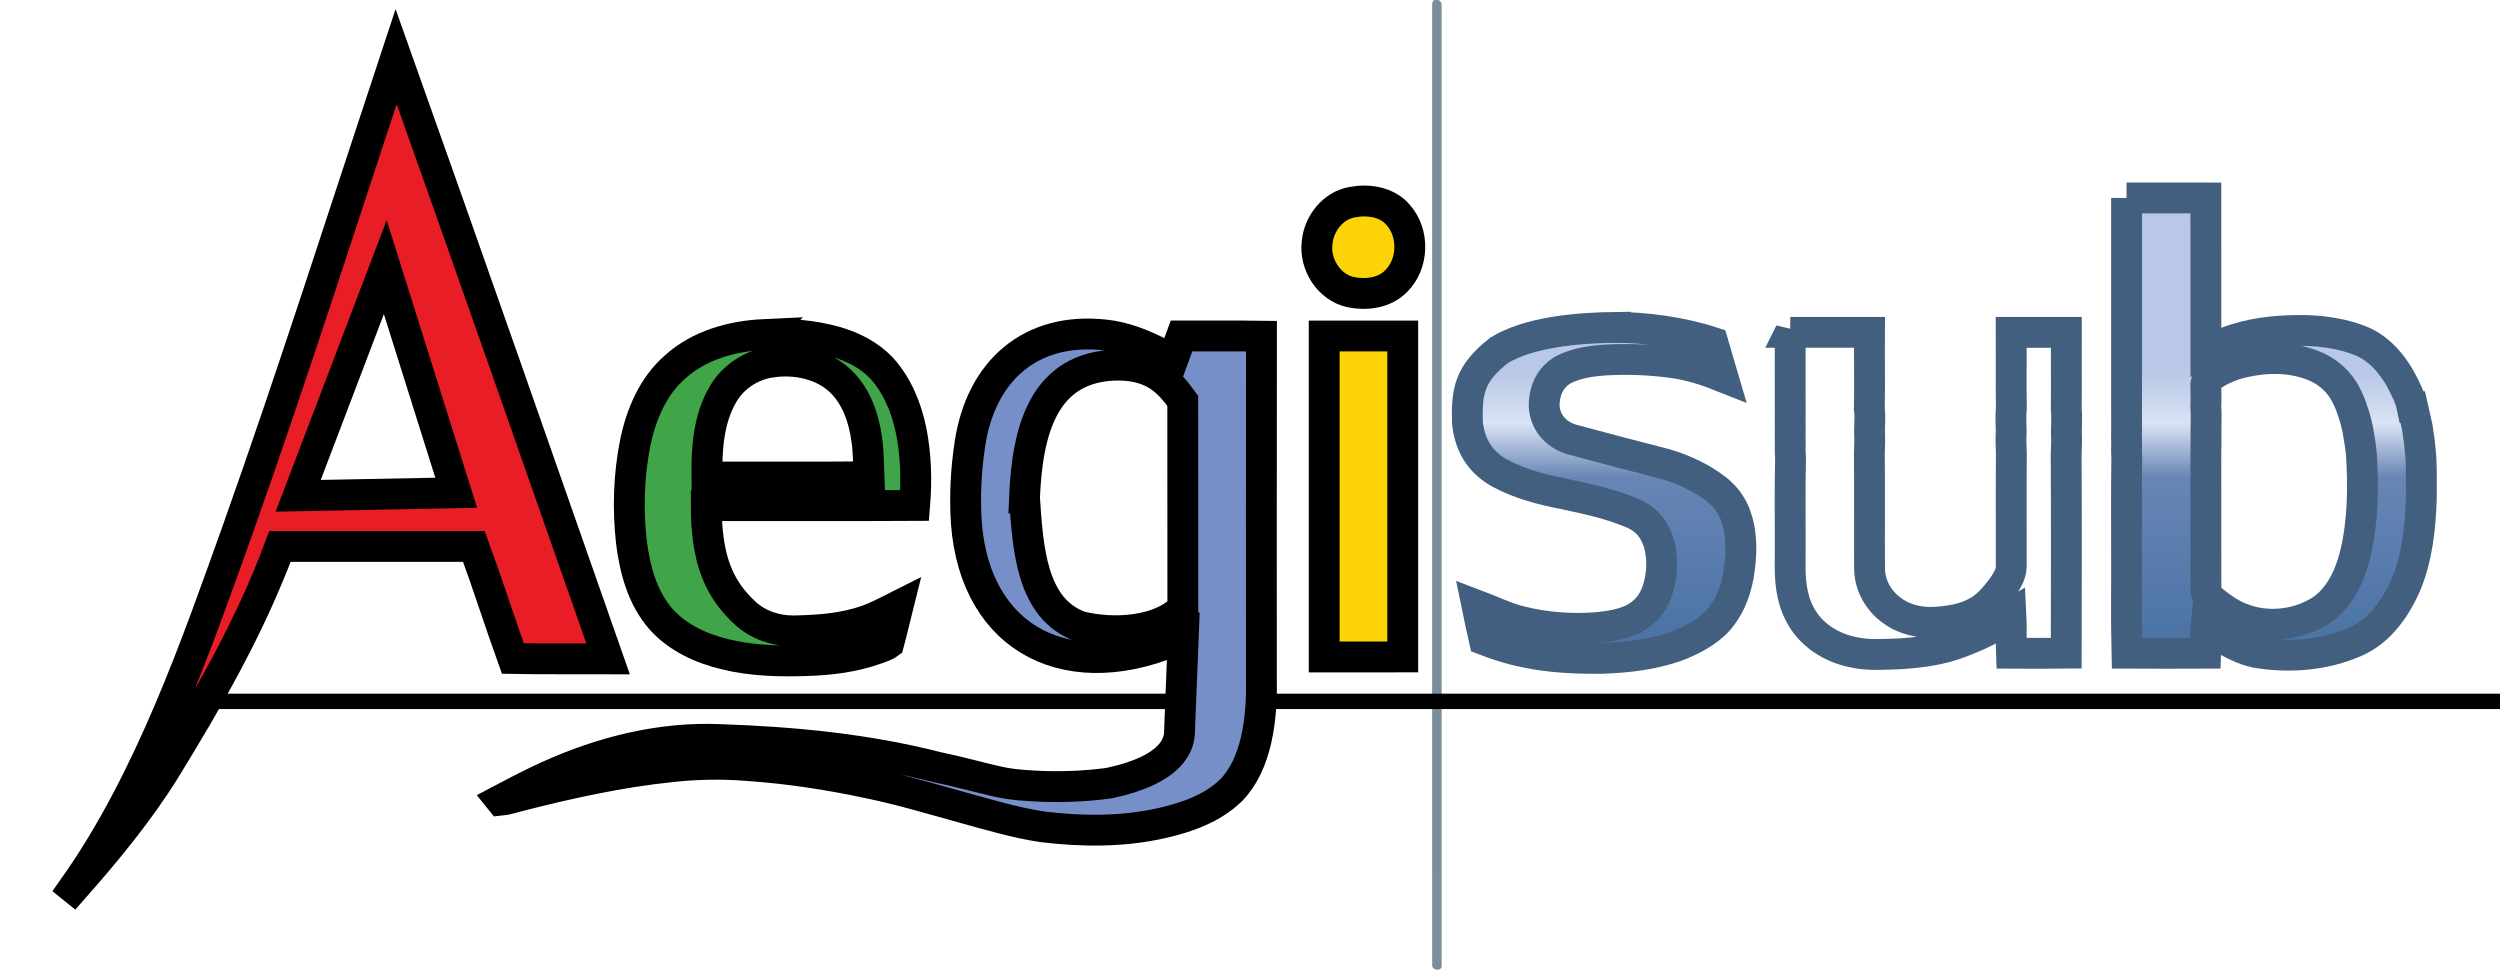 <?xml version="1.0" encoding="UTF-8" standalone="no"?>
<svg
   width="1702pt"
   height="663pt"
   viewBox="0 0 1702 663"
   version="1.1"
   id="svg122"
   sodipodi:docname="Aegisub-logo-plain.svg"
   inkscape:version="1.1.2 (0a00cf5339, 2022-02-04)"
   xmlns:inkscape="http://www.inkscape.org/namespaces/inkscape"
   xmlns:sodipodi="http://sodipodi.sourceforge.net/DTD/sodipodi-0.dtd"
   xmlns:xlink="http://www.w3.org/1999/xlink"
   xmlns="http://www.w3.org/2000/svg"
   xmlns:svg="http://www.w3.org/2000/svg">
  <defs
     id="defs126">
    <linearGradient
       inkscape:collect="always"
       id="linearGradient23763">
      <stop
         style="stop-color:#4c75a6;stop-opacity:1;"
         offset="0"
         id="stop23759" />
      <stop
         style="stop-color:#6885b5;stop-opacity:1"
         offset="0.592"
         id="stop23865" />
      <stop
         style="stop-color:#dae3f4;stop-opacity:1"
         offset="0.806"
         id="stop24059" />
      <stop
         style="stop-color:#b9c8e7;stop-opacity:1"
         offset="1"
         id="stop23761" />
    </linearGradient>
    <linearGradient
       inkscape:collect="always"
       xlink:href="#linearGradient23763"
       id="linearGradient62051"
       gradientUnits="userSpaceOnUse"
       x1="1050.386"
       y1="89.942"
       x2="1050.386"
       y2="-140.462"
       gradientTransform="matrix(0.75,0,0,0.75,0,360)" />
  </defs>
  <sodipodi:namedview
     id="namedview124"
     pagecolor="#ffffff"
     bordercolor="#666666"
     borderopacity="1.0"
     inkscape:pageshadow="2"
     inkscape:pageopacity="0.0"
     inkscape:pagecheckerboard="0"
     inkscape:document-units="pt"
     showgrid="false"
     inkscape:zoom="0.2824618"
     inkscape:cx="1290.44"
     inkscape:cy="10.620905"
     inkscape:window-width="1920"
     inkscape:window-height="1011"
     inkscape:window-x="0"
     inkscape:window-y="32"
     inkscape:window-maximized="1"
     inkscape:current-layer="svg122"
     showguides="true"
     inkscape:guide-bbox="true" />
  <g
     id="g67835">
    <path
       fill="#7a8f9a"
       opacity="1"
       d="m 976.1,0 h 3.09 c 1.62,0.65 2.45,2.24 2.3,3.95 0.02,156.1 0.01,312.2 0.01,468.3 -0.01,3.5 -0.01,7 0,10.5 -0.01,58.09 0.02,116.19 -0.01,174.28 0.68,4.34 -6.59,4.06 -6.47,0.07 -0.05,-58.12 0,-116.23 -0.02,-174.35 -0.01,-3.5 -0.01,-7 0,-10.5 0.01,-156.44 -0.01,-312.89 0.01,-469.33 0.07,-1.06 0.43,-2.03 1.09,-2.92 z"
       id="line" />
    <path
       fill="#000000"
       opacity="1"
       d="m 126.5,472.25 c 240.17,0.01 1335.33,0 1575.5,0 v 10.5 c -240.17,0 -1335.33,-0.01 -1575.5,0 -0.01,-3.5 -0.01,-7 0,-10.5 z"
       id="underline2"
       sodipodi:nodetypes="ccccc" />
    <g
       id="Aegi">
      <path
         fill="#e91d25"
         opacity="1"
         d="m 413.96,448.5 c -20.6,-0.11 -44.22,0.23 -64.81,-0.17 -9.16,-25.51 -17.18,-50.89 -26.53,-76.33 -45.01,-0.01 -87.01,0.01 -132.02,0 -20.955,56.253 -49.389,104.788 -78.2,151.85 -17.83,28.73 -40.02,55.6 -62.37,80.94 l -0.082,-0.066 C 102.556,530.559 134.255,437.243 162.02,359.99 199.86,253.4 234.024,146.091 269.667,38.49 318.33,175.11 366.1,311.82 413.96,448.5 Z M 203.01,337.53 310.58,335.46 262.29,181.87 Z"
         id="A"
         style="stroke:#000000;stroke-width:21;stroke-linecap:square;stroke-linejoin:miter;stroke-miterlimit:9.4;stroke-dasharray:none;stroke-opacity:1;paint-order:stroke fill markers"
         sodipodi:nodetypes="cccccccccccccc" />
      <path
         fill="#3fa548"
         opacity="1"
         d="m 520.02,227.76 c 16.51,-0.78 33.28,0.5 49.22,5.03 11.56,3.37 22.72,9.07 31.04,17.92 10.6,11.72 16.76,26.82 19.95,42.14 3.43,16.84 3.87,34.19 2.47,51.28 -47.29,0.27 -94.6,0.05 -141.89,0.11 0,37.624 9.198,57.289 26.7,73.34 8.75,8.01 20.67,11.94 32.42,11.94 16.91,-0.27 34.11,-1.49 50.2,-7.1 7.33,-2.68 14.25,-6.32 21.21,-9.83 -2.14,8.47 -4.01,17.01 -6.3,25.44 -2.44,1.82 -5.5,2.58 -8.3,3.69 -15.29,5.51 -31.58,7.55 -47.74,8.01 -18.39,0.61 -37.01,0.16 -54.97,-4.22 -16.29,-3.87 -32.41,-11.12 -43.78,-23.75 -12.89,-14.5 -18.06,-34.03 -20.41,-52.87 -2.44,-22.29 -1.81,-45.03 2.56,-67.05 3.94,-19.4 12.04,-38.88 27.29,-52.1 16.37,-14.78 38.7,-20.96 60.33,-21.98 z m 4.96,18.77 c -13.45,1.91 -25.89,9.98 -32.71,21.78 -9.98,16.92 -11.24,37.24 -11.01,56.43 36.77,-0.09 73.57,0.23 110.33,-0.16 -0.34,-8.54 -0.24,-17.12 -1.54,-25.6 -1.98,-14.37 -6.97,-29.05 -17.61,-39.36 -12.43,-11.87 -30.86,-15.54 -47.46,-13.09 z"
         id="e"
         style="stroke:#000000;stroke-width:21;stroke-linecap:square;stroke-linejoin:miter;stroke-miterlimit:4;stroke-dasharray:none;stroke-opacity:1;paint-order:stroke markers fill"
         sodipodi:nodetypes="cccccccccccccccccccccccccc" />
      <path
         fill="#768fc8"
         opacity="1"
         d="m 752.07,228.02 c 13.24,1.33 25.76,6.38 37.52,12.38 l 8.609,5.195 L 804.37,228.74 c 18.14,0.09 36.29,-0.14 54.43,0.11 -0.12,78.04 -0.02,156.09 -0.05,234.13 0.573,26.443 -3.315,57.496 -20.67,75.07 -12.64,12.29 -29.8,18.34 -46.66,22.2 -26.69,6.13 -54.4,5.94 -81.46,2.68 -18.37,-2.68 -36.18,-8.12 -54.05,-13 -21.06,-5.81 -42,-12.14 -63.41,-16.59 -27.5,-5.92 -55.37,-10.25 -83.44,-12.15 -17.03,-1.4 -34.15,-1.11 -51.13,0.69 -35.99,3.69 -71.42,11.49 -106.4,20.53 -3.54,0.82 -6.98,2.12 -10.62,2.44 l -0.168,-0.207 c 0,0 21.716,-11.505 31.928,-15.983 36.66,-16.7 76.91,-26.93 117.39,-25.16 49.88,1.69 99.97,6.46 148.42,18.91 13.64,2.76 27.03,6.62 40.62,9.67 10.79,2.48 21.89,2.92 32.92,3.37 14.35,0.32 28.74,-0.34 42.97,-2.29 43.779,-9.2 48.01,-27.073 48.01,-35.13 0.87,-21.5 1.64,-43.01 2.54,-64.52 -76.588,35.193 -141.592,3.152 -147.67,-77.65 -1.14,-17.88 -0.27,-35.88 2.46,-53.6 7.413,-49.671 41.209,-79.717 91.74,-74.24 z m -54.59,110.97 c 2.303,33.267 4.367,75.458 37.9,87.52 22.912,5.728 54.27,3.646 69.9,-12.43 -0.1,-47.05 0.04,-94.1 -0.07,-141.14 -9.081,-12.613 -19.053,-23.989 -43.28,-24.4 -52.392,0 -62.633,46.181 -64.45,90.45 z"
         id="g"
         style="stroke:#000000;stroke-width:21;stroke-linecap:square;stroke-linejoin:miter;stroke-miterlimit:4;stroke-dasharray:none;stroke-opacity:1;paint-order:stroke markers fill"
         sodipodi:nodetypes="ccccccccccccccccccccccccccccccccc" />
      <path
         id="i"
         style="stroke:#000000;stroke-width:28;stroke-linecap:square;stroke-linejoin:miter;stroke-miterlimit:4;stroke-dasharray:none;stroke-opacity:1;paint-order:stroke markers fill;fill:#fcd406;fill-opacity:1"
         d="M 1238.559 182.457 C 1234.748 182.443 1230.95 182.82 1227.32 183.52 C 1209.96 186.56 1197.16 202.987 1195.613 220.094 C 1193.053 239.574 1206.053 260.626 1225.6 265.066 C 1239.893 268.12 1256.721 266.161 1267.334 255.188 C 1283.161 239.521 1283.986 211.533 1269.053 195 C 1261.543 186.06 1249.991 182.498 1238.559 182.457 z M 1202.014 305 C 1201.987 402.107 1201.974 499.227 1202.027 596.334 C 1225.787 596.321 1249.56 596.347 1273.32 596.334 C 1273.334 499.227 1273.334 402.107 1273.32 305 C 1249.56 304.987 1225.787 305 1202.014 305 z "
         transform="scale(0.75)" />
    </g>
    <g
       id="sub">
      <path
         id="s"
         style="fill:url(#linearGradient62051);fill-opacity:1;stroke:#435f7f;stroke-width:21;stroke-linecap:square;stroke-linejoin:miter;stroke-miterlimit:4;stroke-dasharray:none;stroke-opacity:1;paint-order:markers stroke fill"
         d="m 1099.879,222.873 c -26.325,0.305 -59.003,3.211 -79.32,15.656 -20.195,15.891 -22.099,27.611 -21.56,48.791 1.426,15.374 8.395,27.255 21.99,34.74 13.63,7.43 28.84,11.289 43.98,14.269 15.79,3.33 31.709,6.741 46.6,13.131 5.27,2.23 10.089,5.789 13.229,10.629 5.68,8.39 7.061,18.96 6.25,28.86 -0.92,9.99 -4.039,20.481 -11.739,27.381 -8.45,7.84 -20.39,9.659 -31.4,10.879 -17.42,1.43 -35.1,0.18 -52.08,-3.98 -10.59,-2.54 -20.351,-7.461 -30.48,-11.271 1.59,7.93 3.47,15.81 5.21,23.71 15.284,5.896 25.617,8.053 35.87,9.831 14.39,2.24 29,2.85 43.56,2.71 18.53,-0.56 37.319,-2.769 54.669,-9.609 10.56,-4.54 21.25,-10.351 27.98,-19.991 5.8,-7.65 8.93,-16.969 10.79,-26.279 2.19,-13.29 3.021,-27.31 -1.459,-40.23 -2.26,-7.25 -6.821,-13.6 -12.691,-18.36 -10.63,-8.46 -23.189,-14.249 -36.189,-17.98 -21.48,-5.45 -41.446,-10.798 -62.501,-16.44 -9.442,-2.53 -18.596,-10.19 -19.33,-22.9 0,-12.848 6.044,-21.172 14.051,-25.22 8.27,-3.97 17.52,-5.35 26.59,-6.07 15.67,-0.88 31.47,-0.41 47.03,1.8 11.74,1.55 23.07,5.27 34.04,9.65 l -6.891,-23.48 c -21.397,-7.02 -46.011,-10.193 -66.201,-10.228 z"
         sodipodi:nodetypes="cccccccccccccccccccccccccccccc" />
      <path
         style="fill:url(#linearGradient62051);fill-opacity:1;stroke:#435f7f;stroke-width:21;stroke-linecap:square;stroke-linejoin:miter;stroke-miterlimit:4;stroke-dasharray:none;stroke-opacity:1;paint-order:markers stroke fill"
         d="m 1218.79,226.241 c -0.1,14 -0.02,27.989 -0.04,41.979 -0.02,2.46 -0.01,4.92 0.01,7.39 -0.04,2.5 -0.04,5 0.01,7.51 -0.07,2.96 -0.031,5.929 0.01,8.899 -0.09,3.27 -0.03,6.54 0.01,9.81 -0.17,3.34 -0.089,6.69 0.211,10.03 v 0 c -0.6,23.37 -0.061,46.801 -0.261,70.191 -0.23,12.14 0.65,24.83 6.45,35.75 6.99,14.19 21.61,23.39 36.86,26.3 10.48,2.3 21.251,1.33 31.871,0.98 13.98,-0.94 28.1,-2.809 41.211,-7.979 7.24,-2.83 14.489,-5.801 21.249,-9.671 4.71,-2.55 8.091,-6.879 12.681,-9.599 0.48,8.95 -0.08,17.93 0.29,26.89 12.44,0.05 24.889,0.119 37.339,-0.021 0.08,-44.97 0.191,-89.951 -0.04,-134.921 0.22,-5.32 0.38,-10.659 0.13,-15.989 0,-5.17 0.48,-10.421 -0.06,-15.541 0.18,-17.32 -0.061,-34.66 0.019,-51.99 -12.5,-0.01 -24.989,-0.02 -37.479,0 0.1,17.15 -0.22,34.301 0.07,51.441 -0.58,5.32 -0.15,10.69 -0.11,16.02 -0.25,4.99 -0.16,10 0.12,14.99 -0.25,25.75 -0.031,51.51 -0.091,77.26 -0.17,5.52 -3.439,10.31 -6.539,14.67 -4.79,6.17 -9.96,12.44 -17.02,16.1 -8.48,4.81 -18.36,6.209 -27.94,6.869 -10.55,0.7 -21.58,-1.789 -30.07,-8.279 -8.72,-6.3 -14.5,-16.589 -14.87,-27.379 -0.2,-26.39 0.129,-52.801 -0.141,-79.181 0.25,-5.02 0.331,-10.061 0.101,-15.081 -0.02,-5 0.63,-10.12 -0.13,-15.05 0.36,-17.45 -0.03,-34.92 0.1,-52.38 -17.98,-0.02 -35.96,8.9e-4 -53.95,-0.019 z"
         id="u"
         sodipodi:nodetypes="ccccccccccccccccccccccccccccccccccccc" />
      <path
         id="b"
         style="fill:url(#linearGradient62051);fill-opacity:1;stroke:#435f7f;stroke-width:21;stroke-linecap:square;stroke-linejoin:miter;stroke-miterlimit:4;stroke-dasharray:none;stroke-opacity:1;paint-order:markers stroke fill"
         d="m 1447.759,134.77 c -0.02,44.37 -0.01,88.74 0,133.11 -0.03,2.69 -0.02,5.39 0,8.09 -0.04,2.64 -0.04,5.289 0.011,7.939 -0.06,2.65 -0.04,5.3 0.01,7.95 -0.1,3.37 -0.031,6.74 0.02,10.11 -0.16,3.29 -0.08,6.59 0.11,9.88 -0.36,20.39 -0.06,40.81 -0.16,61.21 0.16,23.88 -0.331,47.79 0.259,71.65 17.89,0.09 35.791,0.09 53.681,0.01 0.32,-6.92 -0.341,-13.851 0.359,-20.741 4.37,3.61 7.65,8.469 12.58,11.399 7.65,4.2 15.611,8.231 24.391,9.311 21.48,3.08 44.039,1.07 64.059,-7.6 16.78,-7.09 27.86,-22.92 34.92,-39.11 7.68,-18.62 9.83,-38.981 10.45,-58.951 -0.14,-11.67 0.461,-23.429 -1.02,-35.029 -0.17,-2.68 -0.531,-5.35 -1.021,-7.98 -0.13,-1.9 -0.589,-3.74 -0.829,-5.61 -0.45,-2.16 -0.891,-4.299 -1.431,-6.429 -0.58,-2.26 -1.089,-4.53 -1.589,-6.8 l -0.499,0.019 c -0.22,-1.01 -0.361,-2.019 -0.451,-3.029 -0.8,-1.94 -1.57,-3.88 -2.3,-5.84 -6.22,-14.57 -15.92,-29.03 -30.82,-35.73 -12.18,-5.1 -25.419,-7.199 -38.559,-7.589 -16.15,-0.28 -32.53,1.029 -48,5.909 -7.09,2.09 -13.561,5.691 -20.161,8.921 -0.05,-35.02 -0.01,-70.04 -0.019,-105.07 -18,-0.04 -35.991,-0.03 -53.991,0 z m 100.522,109.314 v 0 c 9.18,-0.031 18.323,1.446 26.918,4.876 9.38,3.72 17.359,10.799 21.939,19.819 0.9,1.82 1.791,3.671 2.581,5.561 0.37,0.97 0.76,1.95 1.15,2.94 0.79,2.18 1.52,4.39 2.19,6.62 0.75,2.63 1.419,5.28 2,7.96 0.42,2.08 0.731,4.17 1.06,6.28 0.61,3.67 1.189,7.36 1.509,11.08 1.44,22.49 1.141,45.371 -4.009,67.411 -3.68,15.24 -10.71,30.909 -24.46,39.539 -15.93,9.68 -36.58,11.69 -53.89,4.56 -6.59,-2.57 -12.42,-6.719 -17.95,-11.039 -2.64,-2.22 -5.8,-4.84 -5.54,-8.66 -0.08,-30.7 0.031,-61.42 -0.04,-92.12 0.12,-5.06 0.189,-10.11 0.079,-15.17 0.05,-5.75 0.32,-11.51 -0.11,-17.25 0.29,-4.17 0.079,-8.35 0.019,-12.52 -0.25,-2.52 0.34,-5.191 2.41,-6.841 4.94,-4.11 10.971,-6.75 17.001,-8.87 8.745,-2.605 17.962,-4.145 27.142,-4.176 z" />
    </g>
  </g>
</svg>
